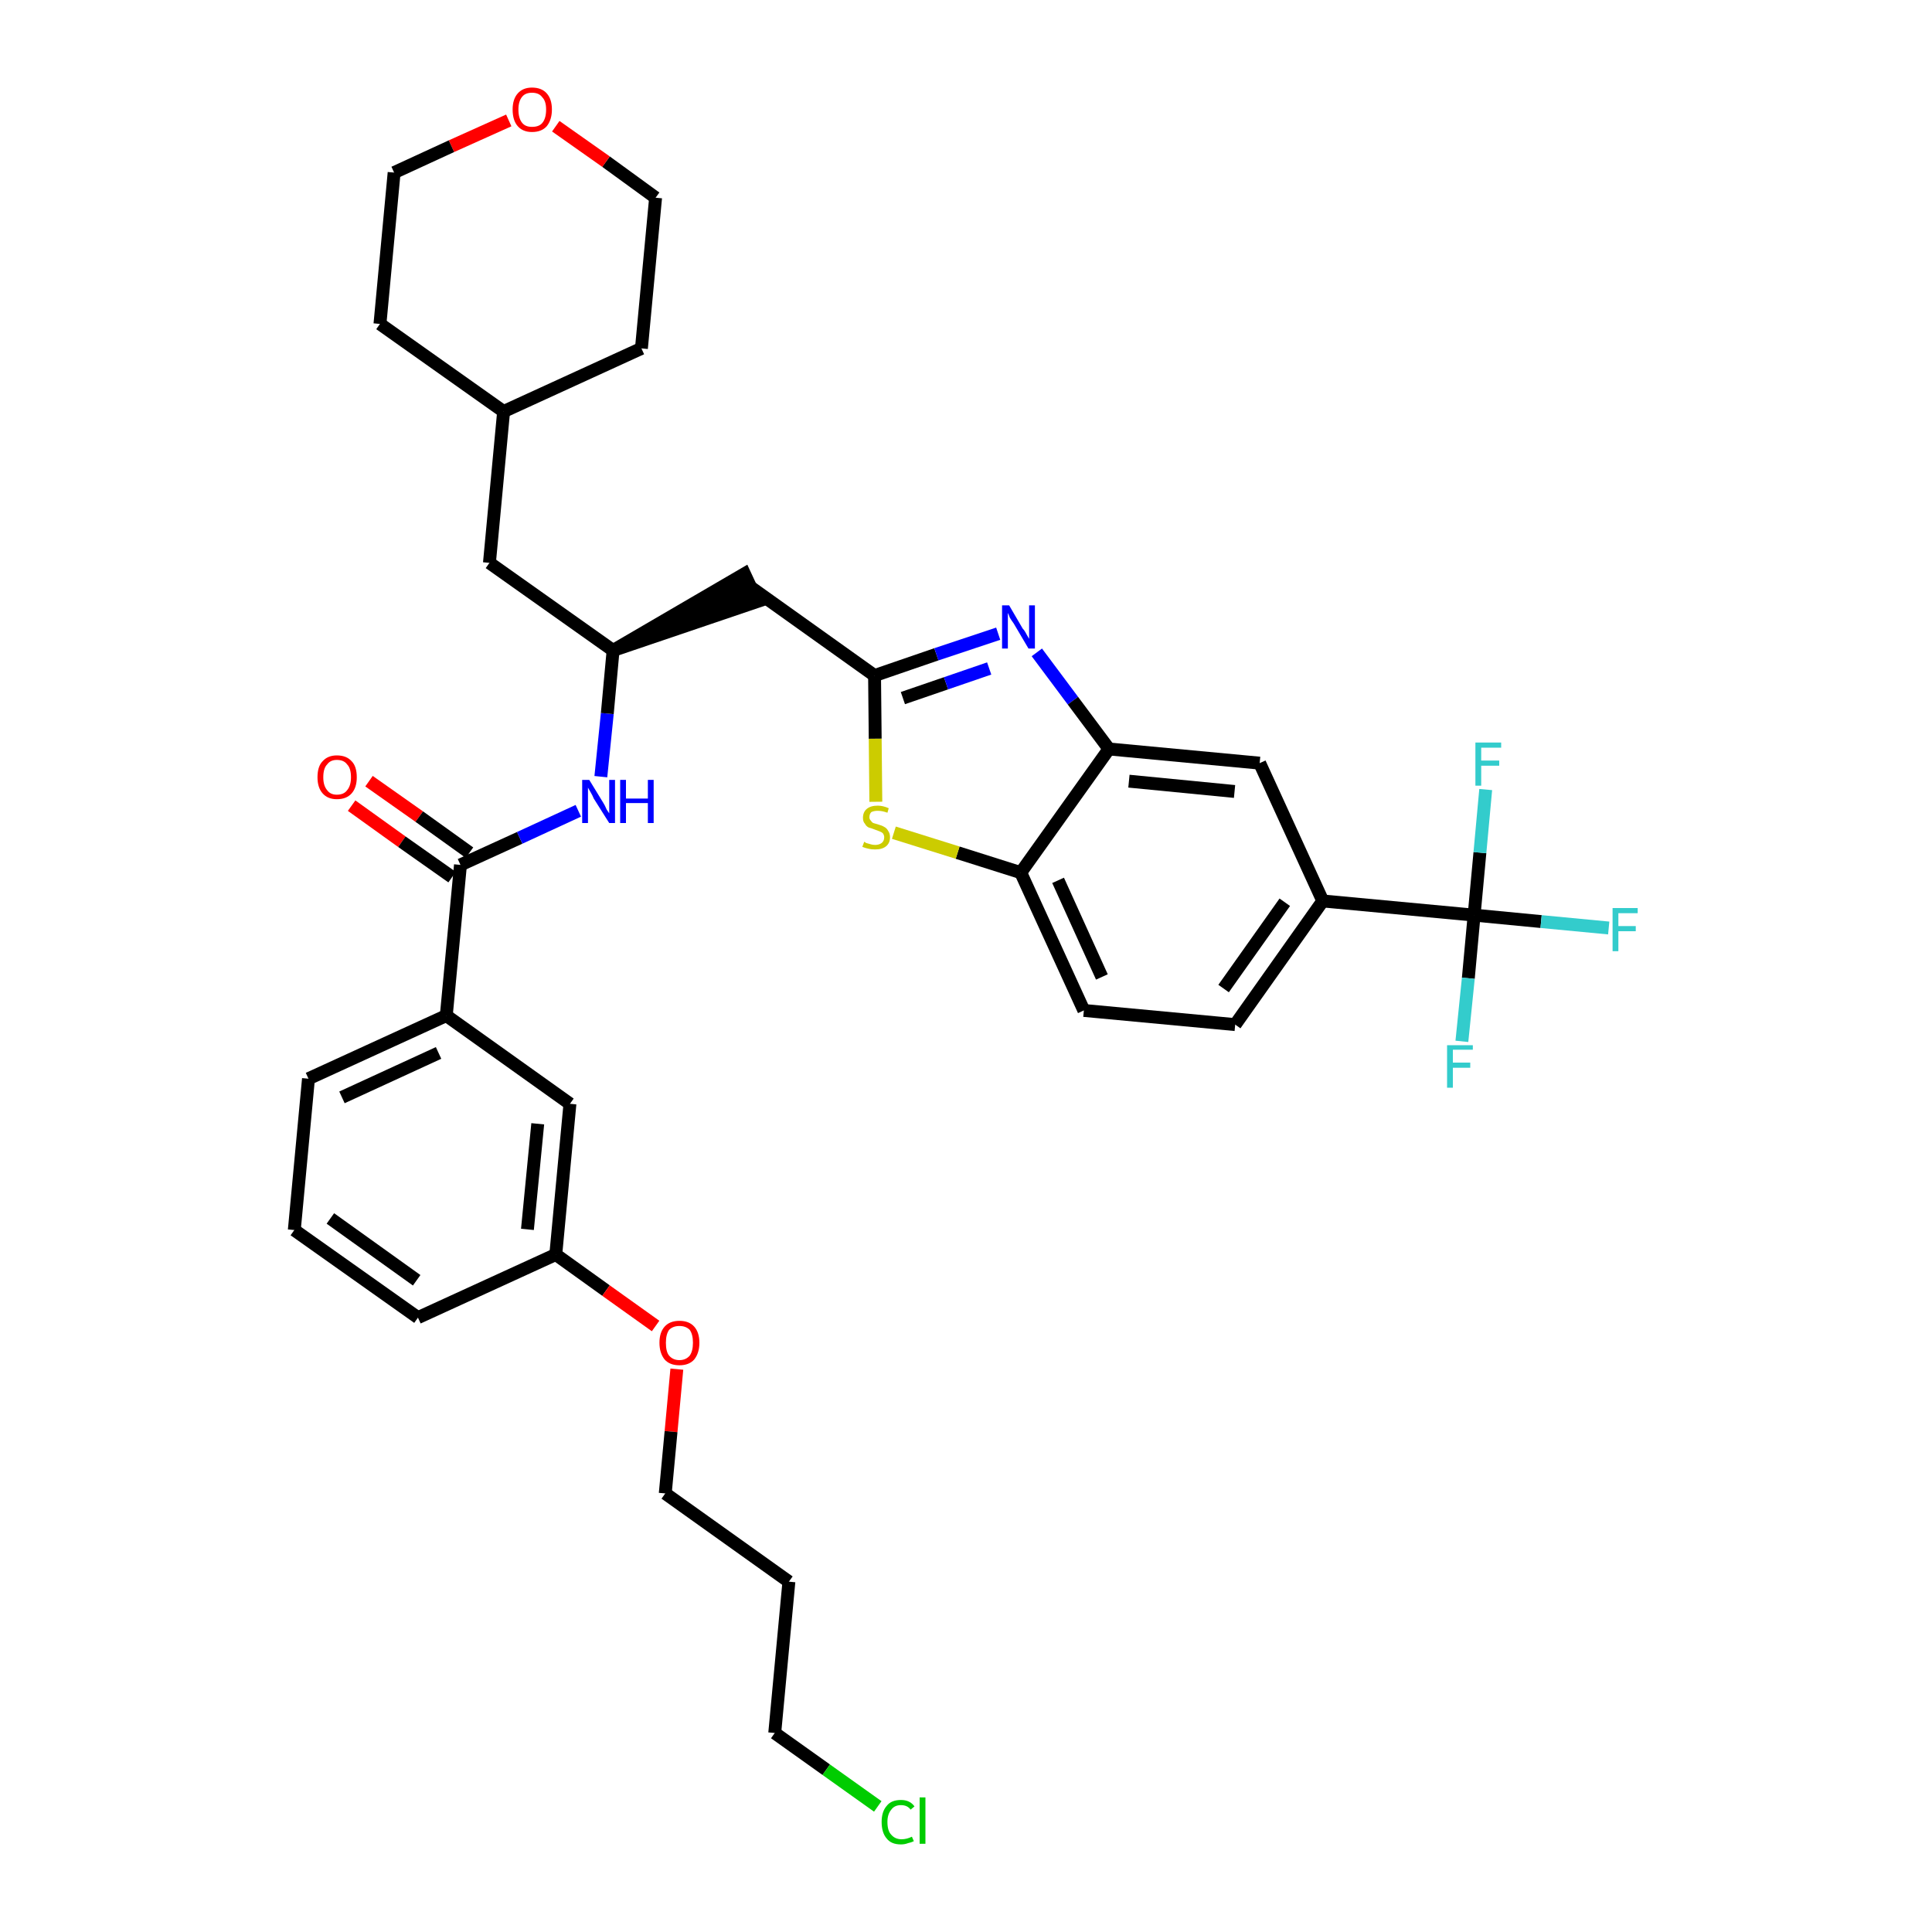<?xml version='1.0' encoding='iso-8859-1'?>
<svg version='1.1' baseProfile='full'
              xmlns='http://www.w3.org/2000/svg'
                      xmlns:rdkit='http://www.rdkit.org/xml'
                      xmlns:xlink='http://www.w3.org/1999/xlink'
                  xml:space='preserve'
width='300px' height='300px' viewBox='0 0 300 300'>
<!-- END OF HEADER -->
<path class='bond-0 atom-0 atom-1' d='M 54.6,125.1 L 62.4,130.7' style='fill:none;fill-rule:evenodd;stroke:#FF0000;stroke-width:2.0px;stroke-linecap:butt;stroke-linejoin:miter;stroke-opacity:1' />
<path class='bond-0 atom-0 atom-1' d='M 62.4,130.7 L 70.2,136.2' style='fill:none;fill-rule:evenodd;stroke:#000000;stroke-width:2.0px;stroke-linecap:butt;stroke-linejoin:miter;stroke-opacity:1' />
<path class='bond-0 atom-0 atom-1' d='M 57.3,121.3 L 65.1,126.8' style='fill:none;fill-rule:evenodd;stroke:#FF0000;stroke-width:2.0px;stroke-linecap:butt;stroke-linejoin:miter;stroke-opacity:1' />
<path class='bond-0 atom-0 atom-1' d='M 65.1,126.8 L 72.9,132.4' style='fill:none;fill-rule:evenodd;stroke:#000000;stroke-width:2.0px;stroke-linecap:butt;stroke-linejoin:miter;stroke-opacity:1' />
<path class='bond-1 atom-1 atom-2' d='M 71.5,134.3 L 80.7,130.1' style='fill:none;fill-rule:evenodd;stroke:#000000;stroke-width:2.0px;stroke-linecap:butt;stroke-linejoin:miter;stroke-opacity:1' />
<path class='bond-1 atom-1 atom-2' d='M 80.7,130.1 L 89.8,125.9' style='fill:none;fill-rule:evenodd;stroke:#0000FF;stroke-width:2.0px;stroke-linecap:butt;stroke-linejoin:miter;stroke-opacity:1' />
<path class='bond-24 atom-1 atom-25' d='M 71.5,134.3 L 69.3,157.7' style='fill:none;fill-rule:evenodd;stroke:#000000;stroke-width:2.0px;stroke-linecap:butt;stroke-linejoin:miter;stroke-opacity:1' />
<path class='bond-2 atom-2 atom-3' d='M 93.3,120.6 L 94.3,110.8' style='fill:none;fill-rule:evenodd;stroke:#0000FF;stroke-width:2.0px;stroke-linecap:butt;stroke-linejoin:miter;stroke-opacity:1' />
<path class='bond-2 atom-2 atom-3' d='M 94.3,110.8 L 95.2,101.0' style='fill:none;fill-rule:evenodd;stroke:#000000;stroke-width:2.0px;stroke-linecap:butt;stroke-linejoin:miter;stroke-opacity:1' />
<path class='bond-3 atom-3 atom-4' d='M 95.2,101.0 L 117.6,93.4 L 115.6,89.1 Z' style='fill:#000000;fill-rule:evenodd;fill-opacity:1;stroke:#000000;stroke-width:2.0px;stroke-linecap:butt;stroke-linejoin:miter;stroke-opacity:1;' />
<path class='bond-17 atom-3 atom-18' d='M 95.2,101.0 L 76.0,87.4' style='fill:none;fill-rule:evenodd;stroke:#000000;stroke-width:2.0px;stroke-linecap:butt;stroke-linejoin:miter;stroke-opacity:1' />
<path class='bond-4 atom-4 atom-5' d='M 116.6,91.2 L 135.8,104.9' style='fill:none;fill-rule:evenodd;stroke:#000000;stroke-width:2.0px;stroke-linecap:butt;stroke-linejoin:miter;stroke-opacity:1' />
<path class='bond-5 atom-5 atom-6' d='M 135.8,104.9 L 145.4,101.6' style='fill:none;fill-rule:evenodd;stroke:#000000;stroke-width:2.0px;stroke-linecap:butt;stroke-linejoin:miter;stroke-opacity:1' />
<path class='bond-5 atom-5 atom-6' d='M 145.4,101.6 L 155.0,98.4' style='fill:none;fill-rule:evenodd;stroke:#0000FF;stroke-width:2.0px;stroke-linecap:butt;stroke-linejoin:miter;stroke-opacity:1' />
<path class='bond-5 atom-5 atom-6' d='M 140.2,108.4 L 146.9,106.1' style='fill:none;fill-rule:evenodd;stroke:#000000;stroke-width:2.0px;stroke-linecap:butt;stroke-linejoin:miter;stroke-opacity:1' />
<path class='bond-5 atom-5 atom-6' d='M 146.9,106.1 L 153.6,103.8' style='fill:none;fill-rule:evenodd;stroke:#0000FF;stroke-width:2.0px;stroke-linecap:butt;stroke-linejoin:miter;stroke-opacity:1' />
<path class='bond-35 atom-17 atom-5' d='M 136.0,124.5 L 135.9,114.7' style='fill:none;fill-rule:evenodd;stroke:#CCCC00;stroke-width:2.0px;stroke-linecap:butt;stroke-linejoin:miter;stroke-opacity:1' />
<path class='bond-35 atom-17 atom-5' d='M 135.9,114.7 L 135.8,104.9' style='fill:none;fill-rule:evenodd;stroke:#000000;stroke-width:2.0px;stroke-linecap:butt;stroke-linejoin:miter;stroke-opacity:1' />
<path class='bond-6 atom-6 atom-7' d='M 161.0,101.3 L 166.6,108.8' style='fill:none;fill-rule:evenodd;stroke:#0000FF;stroke-width:2.0px;stroke-linecap:butt;stroke-linejoin:miter;stroke-opacity:1' />
<path class='bond-6 atom-6 atom-7' d='M 166.6,108.8 L 172.2,116.3' style='fill:none;fill-rule:evenodd;stroke:#000000;stroke-width:2.0px;stroke-linecap:butt;stroke-linejoin:miter;stroke-opacity:1' />
<path class='bond-7 atom-7 atom-8' d='M 172.2,116.3 L 195.6,118.5' style='fill:none;fill-rule:evenodd;stroke:#000000;stroke-width:2.0px;stroke-linecap:butt;stroke-linejoin:miter;stroke-opacity:1' />
<path class='bond-7 atom-7 atom-8' d='M 175.3,121.3 L 191.7,122.9' style='fill:none;fill-rule:evenodd;stroke:#000000;stroke-width:2.0px;stroke-linecap:butt;stroke-linejoin:miter;stroke-opacity:1' />
<path class='bond-38 atom-16 atom-7' d='M 158.5,135.5 L 172.2,116.3' style='fill:none;fill-rule:evenodd;stroke:#000000;stroke-width:2.0px;stroke-linecap:butt;stroke-linejoin:miter;stroke-opacity:1' />
<path class='bond-8 atom-8 atom-9' d='M 195.6,118.5 L 205.4,139.9' style='fill:none;fill-rule:evenodd;stroke:#000000;stroke-width:2.0px;stroke-linecap:butt;stroke-linejoin:miter;stroke-opacity:1' />
<path class='bond-9 atom-9 atom-10' d='M 205.4,139.9 L 228.9,142.1' style='fill:none;fill-rule:evenodd;stroke:#000000;stroke-width:2.0px;stroke-linecap:butt;stroke-linejoin:miter;stroke-opacity:1' />
<path class='bond-13 atom-9 atom-14' d='M 205.4,139.9 L 191.8,159.1' style='fill:none;fill-rule:evenodd;stroke:#000000;stroke-width:2.0px;stroke-linecap:butt;stroke-linejoin:miter;stroke-opacity:1' />
<path class='bond-13 atom-9 atom-14' d='M 199.5,140.1 L 190.0,153.5' style='fill:none;fill-rule:evenodd;stroke:#000000;stroke-width:2.0px;stroke-linecap:butt;stroke-linejoin:miter;stroke-opacity:1' />
<path class='bond-10 atom-10 atom-11' d='M 228.9,142.1 L 239.3,143.1' style='fill:none;fill-rule:evenodd;stroke:#000000;stroke-width:2.0px;stroke-linecap:butt;stroke-linejoin:miter;stroke-opacity:1' />
<path class='bond-10 atom-10 atom-11' d='M 239.3,143.1 L 249.8,144.1' style='fill:none;fill-rule:evenodd;stroke:#33CCCC;stroke-width:2.0px;stroke-linecap:butt;stroke-linejoin:miter;stroke-opacity:1' />
<path class='bond-11 atom-10 atom-12' d='M 228.9,142.1 L 228.0,151.9' style='fill:none;fill-rule:evenodd;stroke:#000000;stroke-width:2.0px;stroke-linecap:butt;stroke-linejoin:miter;stroke-opacity:1' />
<path class='bond-11 atom-10 atom-12' d='M 228.0,151.9 L 227.0,161.7' style='fill:none;fill-rule:evenodd;stroke:#33CCCC;stroke-width:2.0px;stroke-linecap:butt;stroke-linejoin:miter;stroke-opacity:1' />
<path class='bond-12 atom-10 atom-13' d='M 228.9,142.1 L 229.8,132.4' style='fill:none;fill-rule:evenodd;stroke:#000000;stroke-width:2.0px;stroke-linecap:butt;stroke-linejoin:miter;stroke-opacity:1' />
<path class='bond-12 atom-10 atom-13' d='M 229.8,132.4 L 230.7,122.6' style='fill:none;fill-rule:evenodd;stroke:#33CCCC;stroke-width:2.0px;stroke-linecap:butt;stroke-linejoin:miter;stroke-opacity:1' />
<path class='bond-14 atom-14 atom-15' d='M 191.8,159.1 L 168.3,156.9' style='fill:none;fill-rule:evenodd;stroke:#000000;stroke-width:2.0px;stroke-linecap:butt;stroke-linejoin:miter;stroke-opacity:1' />
<path class='bond-15 atom-15 atom-16' d='M 168.3,156.9 L 158.5,135.5' style='fill:none;fill-rule:evenodd;stroke:#000000;stroke-width:2.0px;stroke-linecap:butt;stroke-linejoin:miter;stroke-opacity:1' />
<path class='bond-15 atom-15 atom-16' d='M 171.1,151.7 L 164.3,136.7' style='fill:none;fill-rule:evenodd;stroke:#000000;stroke-width:2.0px;stroke-linecap:butt;stroke-linejoin:miter;stroke-opacity:1' />
<path class='bond-16 atom-16 atom-17' d='M 158.5,135.5 L 148.7,132.4' style='fill:none;fill-rule:evenodd;stroke:#000000;stroke-width:2.0px;stroke-linecap:butt;stroke-linejoin:miter;stroke-opacity:1' />
<path class='bond-16 atom-16 atom-17' d='M 148.7,132.4 L 138.8,129.3' style='fill:none;fill-rule:evenodd;stroke:#CCCC00;stroke-width:2.0px;stroke-linecap:butt;stroke-linejoin:miter;stroke-opacity:1' />
<path class='bond-18 atom-18 atom-19' d='M 76.0,87.4 L 78.2,63.9' style='fill:none;fill-rule:evenodd;stroke:#000000;stroke-width:2.0px;stroke-linecap:butt;stroke-linejoin:miter;stroke-opacity:1' />
<path class='bond-19 atom-19 atom-20' d='M 78.2,63.9 L 99.6,54.1' style='fill:none;fill-rule:evenodd;stroke:#000000;stroke-width:2.0px;stroke-linecap:butt;stroke-linejoin:miter;stroke-opacity:1' />
<path class='bond-36 atom-24 atom-19' d='M 59.0,50.3 L 78.2,63.9' style='fill:none;fill-rule:evenodd;stroke:#000000;stroke-width:2.0px;stroke-linecap:butt;stroke-linejoin:miter;stroke-opacity:1' />
<path class='bond-20 atom-20 atom-21' d='M 99.6,54.1 L 101.8,30.7' style='fill:none;fill-rule:evenodd;stroke:#000000;stroke-width:2.0px;stroke-linecap:butt;stroke-linejoin:miter;stroke-opacity:1' />
<path class='bond-21 atom-21 atom-22' d='M 101.8,30.7 L 94.1,25.1' style='fill:none;fill-rule:evenodd;stroke:#000000;stroke-width:2.0px;stroke-linecap:butt;stroke-linejoin:miter;stroke-opacity:1' />
<path class='bond-21 atom-21 atom-22' d='M 94.1,25.1 L 86.3,19.6' style='fill:none;fill-rule:evenodd;stroke:#FF0000;stroke-width:2.0px;stroke-linecap:butt;stroke-linejoin:miter;stroke-opacity:1' />
<path class='bond-22 atom-22 atom-23' d='M 79.0,18.7 L 70.1,22.7' style='fill:none;fill-rule:evenodd;stroke:#FF0000;stroke-width:2.0px;stroke-linecap:butt;stroke-linejoin:miter;stroke-opacity:1' />
<path class='bond-22 atom-22 atom-23' d='M 70.1,22.7 L 61.2,26.8' style='fill:none;fill-rule:evenodd;stroke:#000000;stroke-width:2.0px;stroke-linecap:butt;stroke-linejoin:miter;stroke-opacity:1' />
<path class='bond-23 atom-23 atom-24' d='M 61.2,26.8 L 59.0,50.3' style='fill:none;fill-rule:evenodd;stroke:#000000;stroke-width:2.0px;stroke-linecap:butt;stroke-linejoin:miter;stroke-opacity:1' />
<path class='bond-25 atom-25 atom-26' d='M 69.3,157.7 L 47.9,167.5' style='fill:none;fill-rule:evenodd;stroke:#000000;stroke-width:2.0px;stroke-linecap:butt;stroke-linejoin:miter;stroke-opacity:1' />
<path class='bond-25 atom-25 atom-26' d='M 68.1,163.5 L 53.1,170.4' style='fill:none;fill-rule:evenodd;stroke:#000000;stroke-width:2.0px;stroke-linecap:butt;stroke-linejoin:miter;stroke-opacity:1' />
<path class='bond-37 atom-35 atom-25' d='M 88.5,171.4 L 69.3,157.7' style='fill:none;fill-rule:evenodd;stroke:#000000;stroke-width:2.0px;stroke-linecap:butt;stroke-linejoin:miter;stroke-opacity:1' />
<path class='bond-26 atom-26 atom-27' d='M 47.9,167.5 L 45.7,191.0' style='fill:none;fill-rule:evenodd;stroke:#000000;stroke-width:2.0px;stroke-linecap:butt;stroke-linejoin:miter;stroke-opacity:1' />
<path class='bond-27 atom-27 atom-28' d='M 45.7,191.0 L 64.9,204.6' style='fill:none;fill-rule:evenodd;stroke:#000000;stroke-width:2.0px;stroke-linecap:butt;stroke-linejoin:miter;stroke-opacity:1' />
<path class='bond-27 atom-27 atom-28' d='M 51.3,189.2 L 64.7,198.8' style='fill:none;fill-rule:evenodd;stroke:#000000;stroke-width:2.0px;stroke-linecap:butt;stroke-linejoin:miter;stroke-opacity:1' />
<path class='bond-28 atom-28 atom-29' d='M 64.9,204.6 L 86.3,194.8' style='fill:none;fill-rule:evenodd;stroke:#000000;stroke-width:2.0px;stroke-linecap:butt;stroke-linejoin:miter;stroke-opacity:1' />
<path class='bond-29 atom-29 atom-30' d='M 86.3,194.8 L 94.1,200.4' style='fill:none;fill-rule:evenodd;stroke:#000000;stroke-width:2.0px;stroke-linecap:butt;stroke-linejoin:miter;stroke-opacity:1' />
<path class='bond-29 atom-29 atom-30' d='M 94.1,200.4 L 101.8,205.9' style='fill:none;fill-rule:evenodd;stroke:#FF0000;stroke-width:2.0px;stroke-linecap:butt;stroke-linejoin:miter;stroke-opacity:1' />
<path class='bond-34 atom-29 atom-35' d='M 86.3,194.8 L 88.5,171.4' style='fill:none;fill-rule:evenodd;stroke:#000000;stroke-width:2.0px;stroke-linecap:butt;stroke-linejoin:miter;stroke-opacity:1' />
<path class='bond-34 atom-29 atom-35' d='M 81.9,190.9 L 83.5,174.5' style='fill:none;fill-rule:evenodd;stroke:#000000;stroke-width:2.0px;stroke-linecap:butt;stroke-linejoin:miter;stroke-opacity:1' />
<path class='bond-30 atom-30 atom-31' d='M 105.1,212.6 L 104.2,222.3' style='fill:none;fill-rule:evenodd;stroke:#FF0000;stroke-width:2.0px;stroke-linecap:butt;stroke-linejoin:miter;stroke-opacity:1' />
<path class='bond-30 atom-30 atom-31' d='M 104.2,222.3 L 103.3,231.9' style='fill:none;fill-rule:evenodd;stroke:#000000;stroke-width:2.0px;stroke-linecap:butt;stroke-linejoin:miter;stroke-opacity:1' />
<path class='bond-31 atom-31 atom-32' d='M 103.3,231.9 L 122.5,245.6' style='fill:none;fill-rule:evenodd;stroke:#000000;stroke-width:2.0px;stroke-linecap:butt;stroke-linejoin:miter;stroke-opacity:1' />
<path class='bond-32 atom-32 atom-33' d='M 122.5,245.6 L 120.3,269.1' style='fill:none;fill-rule:evenodd;stroke:#000000;stroke-width:2.0px;stroke-linecap:butt;stroke-linejoin:miter;stroke-opacity:1' />
<path class='bond-33 atom-33 atom-34' d='M 120.3,269.1 L 128.3,274.8' style='fill:none;fill-rule:evenodd;stroke:#000000;stroke-width:2.0px;stroke-linecap:butt;stroke-linejoin:miter;stroke-opacity:1' />
<path class='bond-33 atom-33 atom-34' d='M 128.3,274.8 L 136.3,280.5' style='fill:none;fill-rule:evenodd;stroke:#00CC00;stroke-width:2.0px;stroke-linecap:butt;stroke-linejoin:miter;stroke-opacity:1' />
<path  class='atom-0' d='M 49.3 120.7
Q 49.3 119.0, 50.1 118.2
Q 50.9 117.3, 52.3 117.3
Q 53.8 117.3, 54.6 118.2
Q 55.4 119.0, 55.4 120.7
Q 55.4 122.3, 54.6 123.2
Q 53.8 124.1, 52.3 124.1
Q 50.9 124.1, 50.1 123.2
Q 49.3 122.3, 49.3 120.7
M 52.3 123.4
Q 53.4 123.4, 53.9 122.7
Q 54.5 122.0, 54.5 120.7
Q 54.5 119.3, 53.9 118.7
Q 53.4 118.0, 52.3 118.0
Q 51.3 118.0, 50.8 118.7
Q 50.2 119.3, 50.2 120.7
Q 50.2 122.0, 50.8 122.7
Q 51.3 123.4, 52.3 123.4
' fill='#FF0000'/>
<path  class='atom-2' d='M 91.5 121.1
L 93.7 124.7
Q 93.9 125.0, 94.2 125.7
Q 94.6 126.3, 94.6 126.3
L 94.6 121.1
L 95.5 121.1
L 95.5 127.8
L 94.6 127.8
L 92.2 124.0
Q 92.0 123.5, 91.7 123.0
Q 91.4 122.5, 91.3 122.3
L 91.3 127.8
L 90.4 127.8
L 90.4 121.1
L 91.5 121.1
' fill='#0000FF'/>
<path  class='atom-2' d='M 96.3 121.1
L 97.2 121.1
L 97.2 124.0
L 100.6 124.0
L 100.6 121.1
L 101.5 121.1
L 101.5 127.8
L 100.6 127.8
L 100.6 124.7
L 97.2 124.7
L 97.2 127.8
L 96.3 127.8
L 96.3 121.1
' fill='#0000FF'/>
<path  class='atom-6' d='M 156.7 94.0
L 158.8 97.6
Q 159.1 97.9, 159.4 98.5
Q 159.8 99.2, 159.8 99.2
L 159.8 94.0
L 160.7 94.0
L 160.7 100.7
L 159.7 100.7
L 157.4 96.8
Q 157.1 96.4, 156.8 95.9
Q 156.6 95.3, 156.5 95.2
L 156.5 100.7
L 155.6 100.7
L 155.6 94.0
L 156.7 94.0
' fill='#0000FF'/>
<path  class='atom-11' d='M 250.4 141.0
L 254.3 141.0
L 254.3 141.8
L 251.3 141.8
L 251.3 143.8
L 254.0 143.8
L 254.0 144.6
L 251.3 144.6
L 251.3 147.7
L 250.4 147.7
L 250.4 141.0
' fill='#33CCCC'/>
<path  class='atom-12' d='M 224.7 162.3
L 228.7 162.3
L 228.7 163.0
L 225.6 163.0
L 225.6 165.0
L 228.3 165.0
L 228.3 165.8
L 225.6 165.8
L 225.6 168.9
L 224.7 168.9
L 224.7 162.3
' fill='#33CCCC'/>
<path  class='atom-13' d='M 229.1 115.3
L 233.1 115.3
L 233.1 116.1
L 230.0 116.1
L 230.0 118.1
L 232.8 118.1
L 232.8 118.9
L 230.0 118.9
L 230.0 122.0
L 229.1 122.0
L 229.1 115.3
' fill='#33CCCC'/>
<path  class='atom-17' d='M 134.2 130.7
Q 134.2 130.7, 134.5 130.9
Q 134.9 131.0, 135.2 131.1
Q 135.5 131.2, 135.9 131.2
Q 136.5 131.2, 136.9 130.9
Q 137.3 130.6, 137.3 130.0
Q 137.3 129.7, 137.1 129.4
Q 136.9 129.2, 136.6 129.1
Q 136.3 129.0, 135.8 128.8
Q 135.3 128.6, 134.9 128.5
Q 134.5 128.3, 134.3 127.9
Q 134.0 127.6, 134.0 127.0
Q 134.0 126.1, 134.6 125.6
Q 135.2 125.1, 136.3 125.1
Q 137.1 125.1, 138.0 125.5
L 137.8 126.2
Q 137.0 125.9, 136.3 125.9
Q 135.7 125.9, 135.3 126.1
Q 135.0 126.4, 135.0 126.9
Q 135.0 127.2, 135.2 127.4
Q 135.4 127.7, 135.6 127.8
Q 135.9 127.9, 136.3 128.0
Q 137.0 128.2, 137.3 128.4
Q 137.7 128.6, 137.9 129.0
Q 138.2 129.4, 138.2 130.0
Q 138.2 130.9, 137.6 131.4
Q 137.0 131.9, 135.9 131.9
Q 135.3 131.9, 134.9 131.8
Q 134.4 131.7, 133.9 131.5
L 134.2 130.7
' fill='#CCCC00'/>
<path  class='atom-22' d='M 79.6 17.0
Q 79.6 15.4, 80.4 14.5
Q 81.2 13.6, 82.6 13.6
Q 84.1 13.6, 84.9 14.5
Q 85.7 15.4, 85.7 17.0
Q 85.7 18.6, 84.9 19.6
Q 84.1 20.5, 82.6 20.5
Q 81.2 20.5, 80.4 19.6
Q 79.6 18.7, 79.6 17.0
M 82.6 19.7
Q 83.7 19.7, 84.2 19.1
Q 84.8 18.4, 84.8 17.0
Q 84.8 15.7, 84.2 15.1
Q 83.7 14.4, 82.6 14.4
Q 81.6 14.4, 81.1 15.0
Q 80.5 15.7, 80.5 17.0
Q 80.5 18.4, 81.1 19.1
Q 81.6 19.7, 82.6 19.7
' fill='#FF0000'/>
<path  class='atom-30' d='M 102.4 208.5
Q 102.4 206.9, 103.2 206.0
Q 104.0 205.1, 105.5 205.1
Q 107.0 205.1, 107.8 206.0
Q 108.6 206.9, 108.6 208.5
Q 108.6 210.1, 107.8 211.1
Q 107.0 212.0, 105.5 212.0
Q 104.0 212.0, 103.2 211.1
Q 102.4 210.1, 102.4 208.5
M 105.5 211.2
Q 106.5 211.2, 107.1 210.5
Q 107.6 209.8, 107.6 208.5
Q 107.6 207.2, 107.1 206.5
Q 106.5 205.9, 105.5 205.9
Q 104.5 205.9, 103.9 206.5
Q 103.4 207.2, 103.4 208.5
Q 103.4 209.9, 103.9 210.5
Q 104.5 211.2, 105.5 211.2
' fill='#FF0000'/>
<path  class='atom-34' d='M 136.9 282.9
Q 136.9 281.3, 137.7 280.4
Q 138.4 279.5, 139.9 279.5
Q 141.3 279.5, 142.0 280.5
L 141.4 281.0
Q 140.9 280.3, 139.9 280.3
Q 138.9 280.3, 138.4 281.0
Q 137.8 281.7, 137.8 282.9
Q 137.8 284.3, 138.4 284.9
Q 139.0 285.6, 140.0 285.6
Q 140.8 285.6, 141.6 285.2
L 141.9 285.9
Q 141.5 286.1, 141.0 286.2
Q 140.5 286.4, 139.9 286.4
Q 138.4 286.4, 137.7 285.5
Q 136.9 284.6, 136.9 282.9
' fill='#00CC00'/>
<path  class='atom-34' d='M 142.8 279.1
L 143.7 279.1
L 143.7 286.3
L 142.8 286.3
L 142.8 279.1
' fill='#00CC00'/>
</svg>
